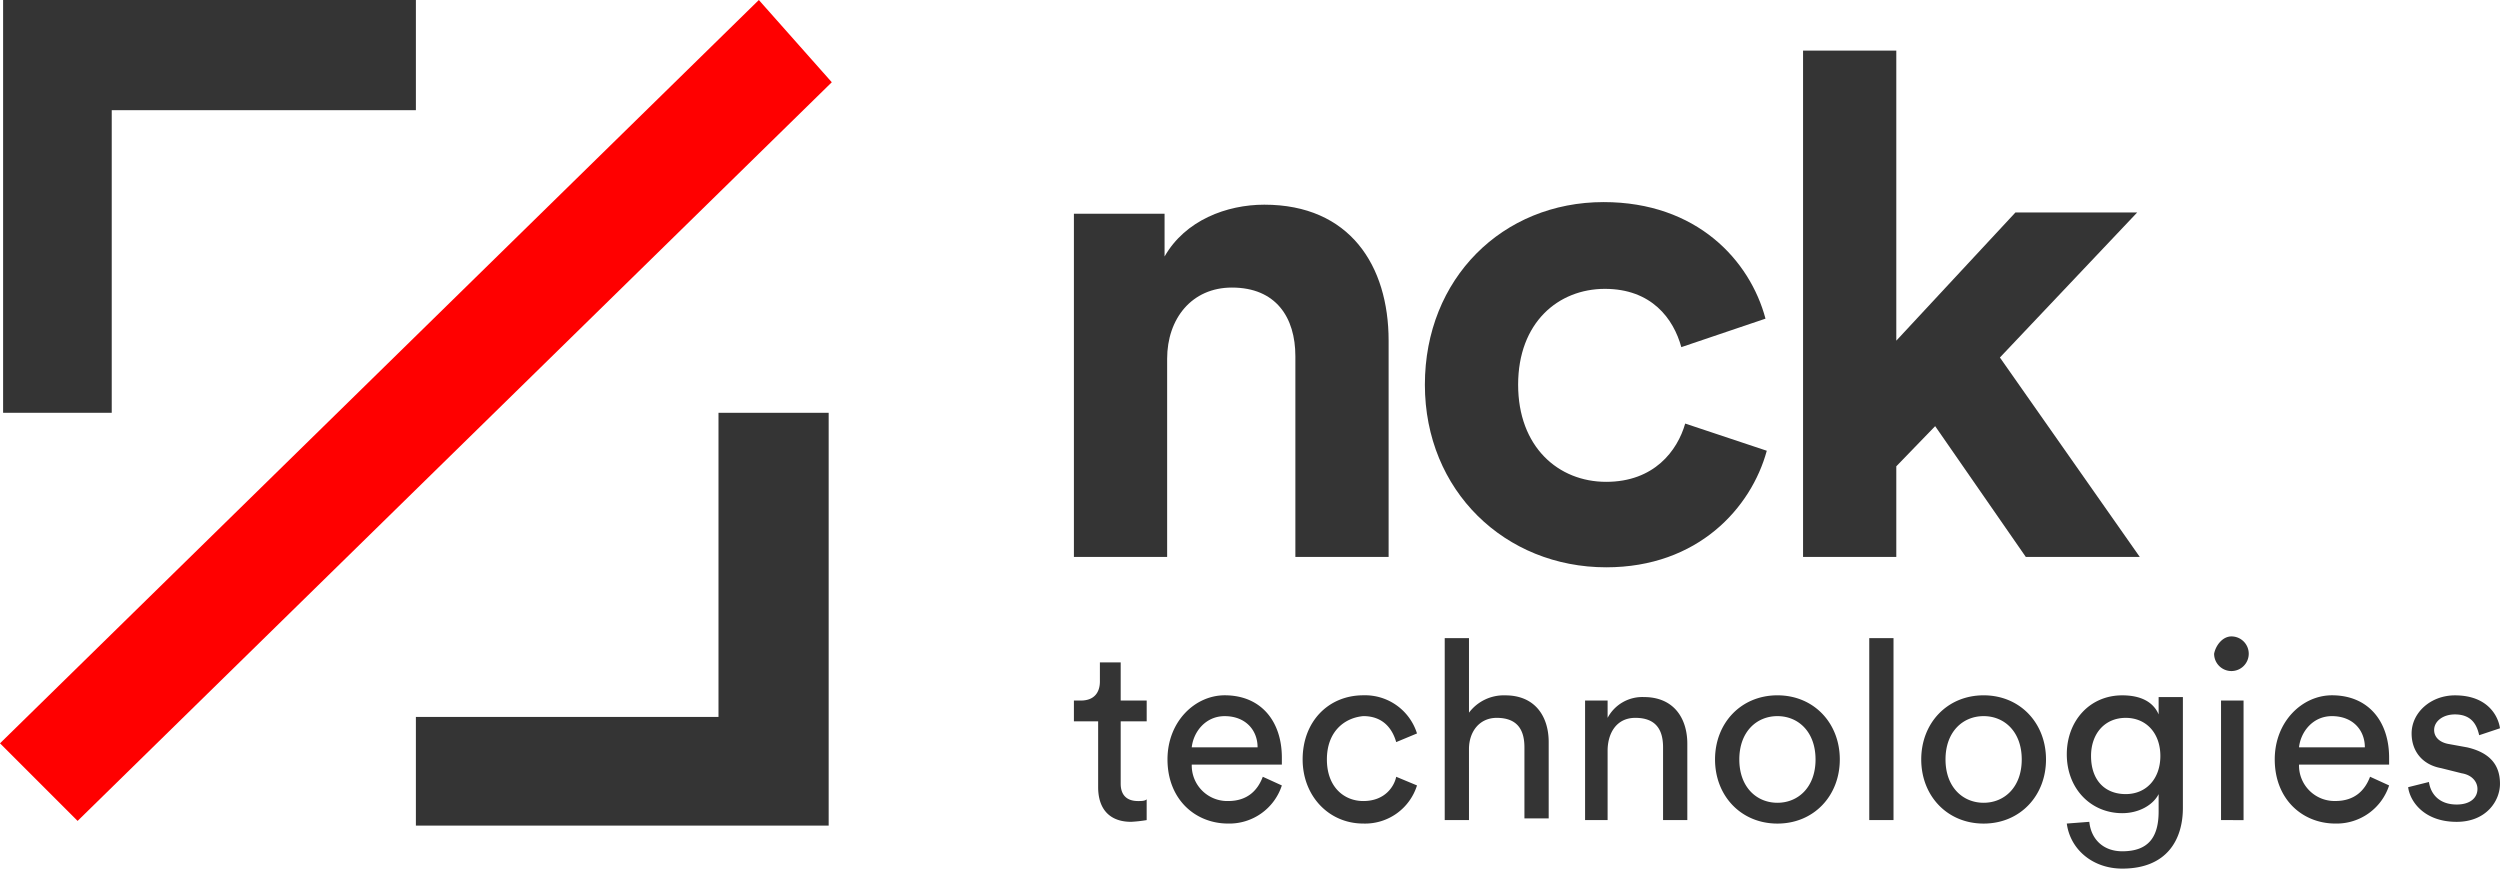<svg xmlns="http://www.w3.org/2000/svg" viewBox="0 0 779.686 270.897">
  <defs>
    <style>
      .cls-1 {
        fill: #343434;
      }

      .cls-2 {
        fill: red;
      }
    </style>
  </defs>
  <g id="Nck" transform="translate(-291.728 -212.897)">
    <g id="Group_4" data-name="Group 4" transform="translate(291.728 212.897)">
      <g id="Group_3" data-name="Group 3" transform="translate(0.968)">
        <g id="Group_1" data-name="Group 1">
          <path id="Path_1" data-name="Path 1" class="cls-1" d="M48.478,128.738H14.6V0H143.337V34.362H48.478Z" transform="translate(-14.6)"/>
        </g>
        <g id="Group_2" data-name="Group 2" transform="translate(128.737 128.738)">
          <path id="Path_2" data-name="Path 2" class="cls-1" d="M169.937,155.338H41.2V121.459h94.374V26.6h34.362Z" transform="translate(-41.2 -26.6)"/>
        </g>
      </g>
      <path id="Path_3" data-name="Path 3" class="cls-2" d="M251.064,0,14.4,231.825l24.2,24.2L273.813,25.651Z" transform="translate(-14.4)"/>
    </g>
    <g id="Group_5" data-name="Group 5" transform="translate(626.652 228.668)">
      <path id="Path_4" data-name="Path 4" class="cls-1" d="M29.082,184.862H0V77.827H28.274V91.156C34.736,79.847,47.662,75,59.375,75,86.033,75,98.15,93.984,98.15,117.41v67.452H69.069V122.257c0-12.117-6.058-21.41-19.792-21.41-12.521,0-20.2,9.694-20.2,22.215v61.8Z" transform="translate(0 -26.935)"/>
      <path id="Path_5" data-name="Path 5" class="cls-1" d="M56.183,131.751c0,19.388,12.521,30.293,27.466,30.293s22.215-9.693,24.638-18.176l25.446,8.482c-4.847,17.772-21.41,36.351-50.085,36.351C52.143,188.7,27.1,164.87,27.1,131.75S51.335,74.8,82.841,74.8c29.082,0,45.644,18.176,50.489,36.351l-26.254,8.886c-2.423-8.886-9.29-18.176-23.831-18.176S56.183,112.366,56.183,131.751Z" transform="translate(82.359 -27.543)"/>
      <path id="Path_6" data-name="Path 6" class="cls-1" d="M117.694,158.826l43.622,62.2H125.773L97.5,180.233,85.382,192.754v28.273H56.3V63.1H85.382v90.475l37.16-39.987h37.968Z" transform="translate(171.102 -63.1)"/>
    </g>
    <path id="Path_7" data-name="Path 7" class="cls-1" d="M14.591,130.6H22.7v6.485H14.591v19.455c0,3.242,1.621,5.4,5.4,5.4,1.081,0,2.161,0,2.7-.541v6.485a41.908,41.908,0,0,1-4.864.54c-6.485,0-10.268-3.783-10.268-10.808V137.08H0V130.6H2.161c4.323,0,5.945-2.7,5.945-5.945v-5.945h6.485Zm50.259,26.48A17.214,17.214,0,0,1,48.1,168.963c-10.268,0-18.914-7.566-18.914-20,0-11.887,8.647-20,17.834-20,11.349,0,17.834,8.106,17.834,19.455v2.162h-28.1A11.082,11.082,0,0,0,48.1,161.938c5.945,0,9.187-3.242,10.808-7.566Zm-7.566-11.887c0-5.4-3.783-9.728-10.268-9.728-5.945,0-9.728,4.864-10.268,9.728ZM78.9,148.971c0,8.647,5.4,12.97,11.349,12.97,7.027,0,9.728-4.864,10.268-7.566l6.485,2.7a16.967,16.967,0,0,1-16.753,11.887c-10.808,0-18.914-8.647-18.914-20,0-11.887,8.106-20,18.914-20A16.968,16.968,0,0,1,107,140.861l-6.485,2.7c-1.081-3.783-3.783-8.106-10.268-8.106C84.3,136,78.9,140.323,78.9,148.97Zm44.314,18.914h-7.566V111.143h7.566v23.238a13.579,13.579,0,0,1,11.349-5.4c9.187,0,13.51,6.485,13.51,14.591v23.775h-7.566V145.187c0-5.4-2.161-9.187-8.647-9.187-5.4,0-8.647,4.323-8.647,9.728Zm43.773,0h-7.566V130.6h7.027V136a12.24,12.24,0,0,1,11.349-6.485c9.187,0,13.51,6.485,13.51,14.591v23.778h-7.566v-22.7c0-5.4-2.162-9.187-8.647-9.187-5.945,0-8.647,4.864-8.647,10.268v21.617Zm71.875-18.914c0,11.348-8.106,20-19.455,20s-19.455-8.647-19.455-20,8.106-20,19.455-20,19.455,8.644,19.455,19.993Zm-7.566,0c0-8.647-5.4-13.511-11.887-13.511s-11.887,4.864-11.887,13.511,5.4,13.511,11.887,13.511S231.3,157.616,231.3,148.97Zm16.753,18.914V111.143h7.566v56.743Zm55.122-18.914c0,11.348-8.106,20-19.455,20s-19.455-8.647-19.455-20,8.106-20,19.455-20,19.455,8.644,19.455,19.993Zm-7.566,0c0-8.647-5.4-13.511-11.887-13.511s-11.887,4.864-11.887,13.511,5.4,13.511,11.887,13.511,11.887-4.866,11.887-13.512Zm21.075,19.453c.54,5.4,4.323,9.187,10.268,9.187,8.106,0,11.349-4.323,11.349-12.43v-5.4c-1.621,3.242-5.945,5.945-11.348,5.945-9.728,0-17.293-7.566-17.293-18.374,0-10.268,7.027-18.374,17.293-18.374,5.945,0,9.728,2.162,11.348,5.945v-5.4h7.566V164.1c0,9.728-4.864,18.914-18.914,18.914-9.187,0-16.212-5.945-17.293-14.051Zm22.157-20.536c0-7.027-4.323-11.887-10.808-11.887s-10.808,4.864-10.808,11.887c0,7.566,4.323,11.887,10.808,11.887s10.809-4.862,10.809-11.887ZM361,110.6a5.4,5.4,0,1,1-5.4,5.4C356.132,113.3,358.294,110.6,361,110.6Zm-3.242,57.284V130.6h7.027v37.288Zm52.42-10.808a17.214,17.214,0,0,1-16.753,11.887c-10.268,0-18.914-7.566-18.914-20,0-11.887,8.647-20,17.834-20,11.349,0,17.834,8.106,17.834,19.455v2.162h-28.1a11.082,11.082,0,0,0,11.349,11.348c5.945,0,9.187-3.242,10.808-7.566Zm-7.566-11.887c0-5.4-3.783-9.728-10.268-9.728-5.945,0-9.728,4.864-10.267,9.728ZM422.6,156c.54,3.783,3.242,7.027,8.647,7.027,4.323,0,6.485-2.162,6.485-4.864,0-2.162-1.622-4.323-4.864-4.864l-6.485-1.622c-5.945-1.081-9.187-5.4-9.187-10.808,0-6.485,5.945-11.887,13.51-11.887,10.267,0,13.511,6.485,14.051,10.268l-6.485,2.162c-.54-2.162-1.622-6.485-7.566-6.485-3.783,0-6.485,2.161-6.485,4.864,0,2.161,1.621,3.783,4.323,4.323l5.945,1.081c7.027,1.621,10.268,5.4,10.268,11.348,0,5.4-4.323,11.887-13.51,11.887-10.268,0-14.591-6.485-15.131-10.808Z" transform="translate(626.652 300.779)"/>
  </g>
</svg>
